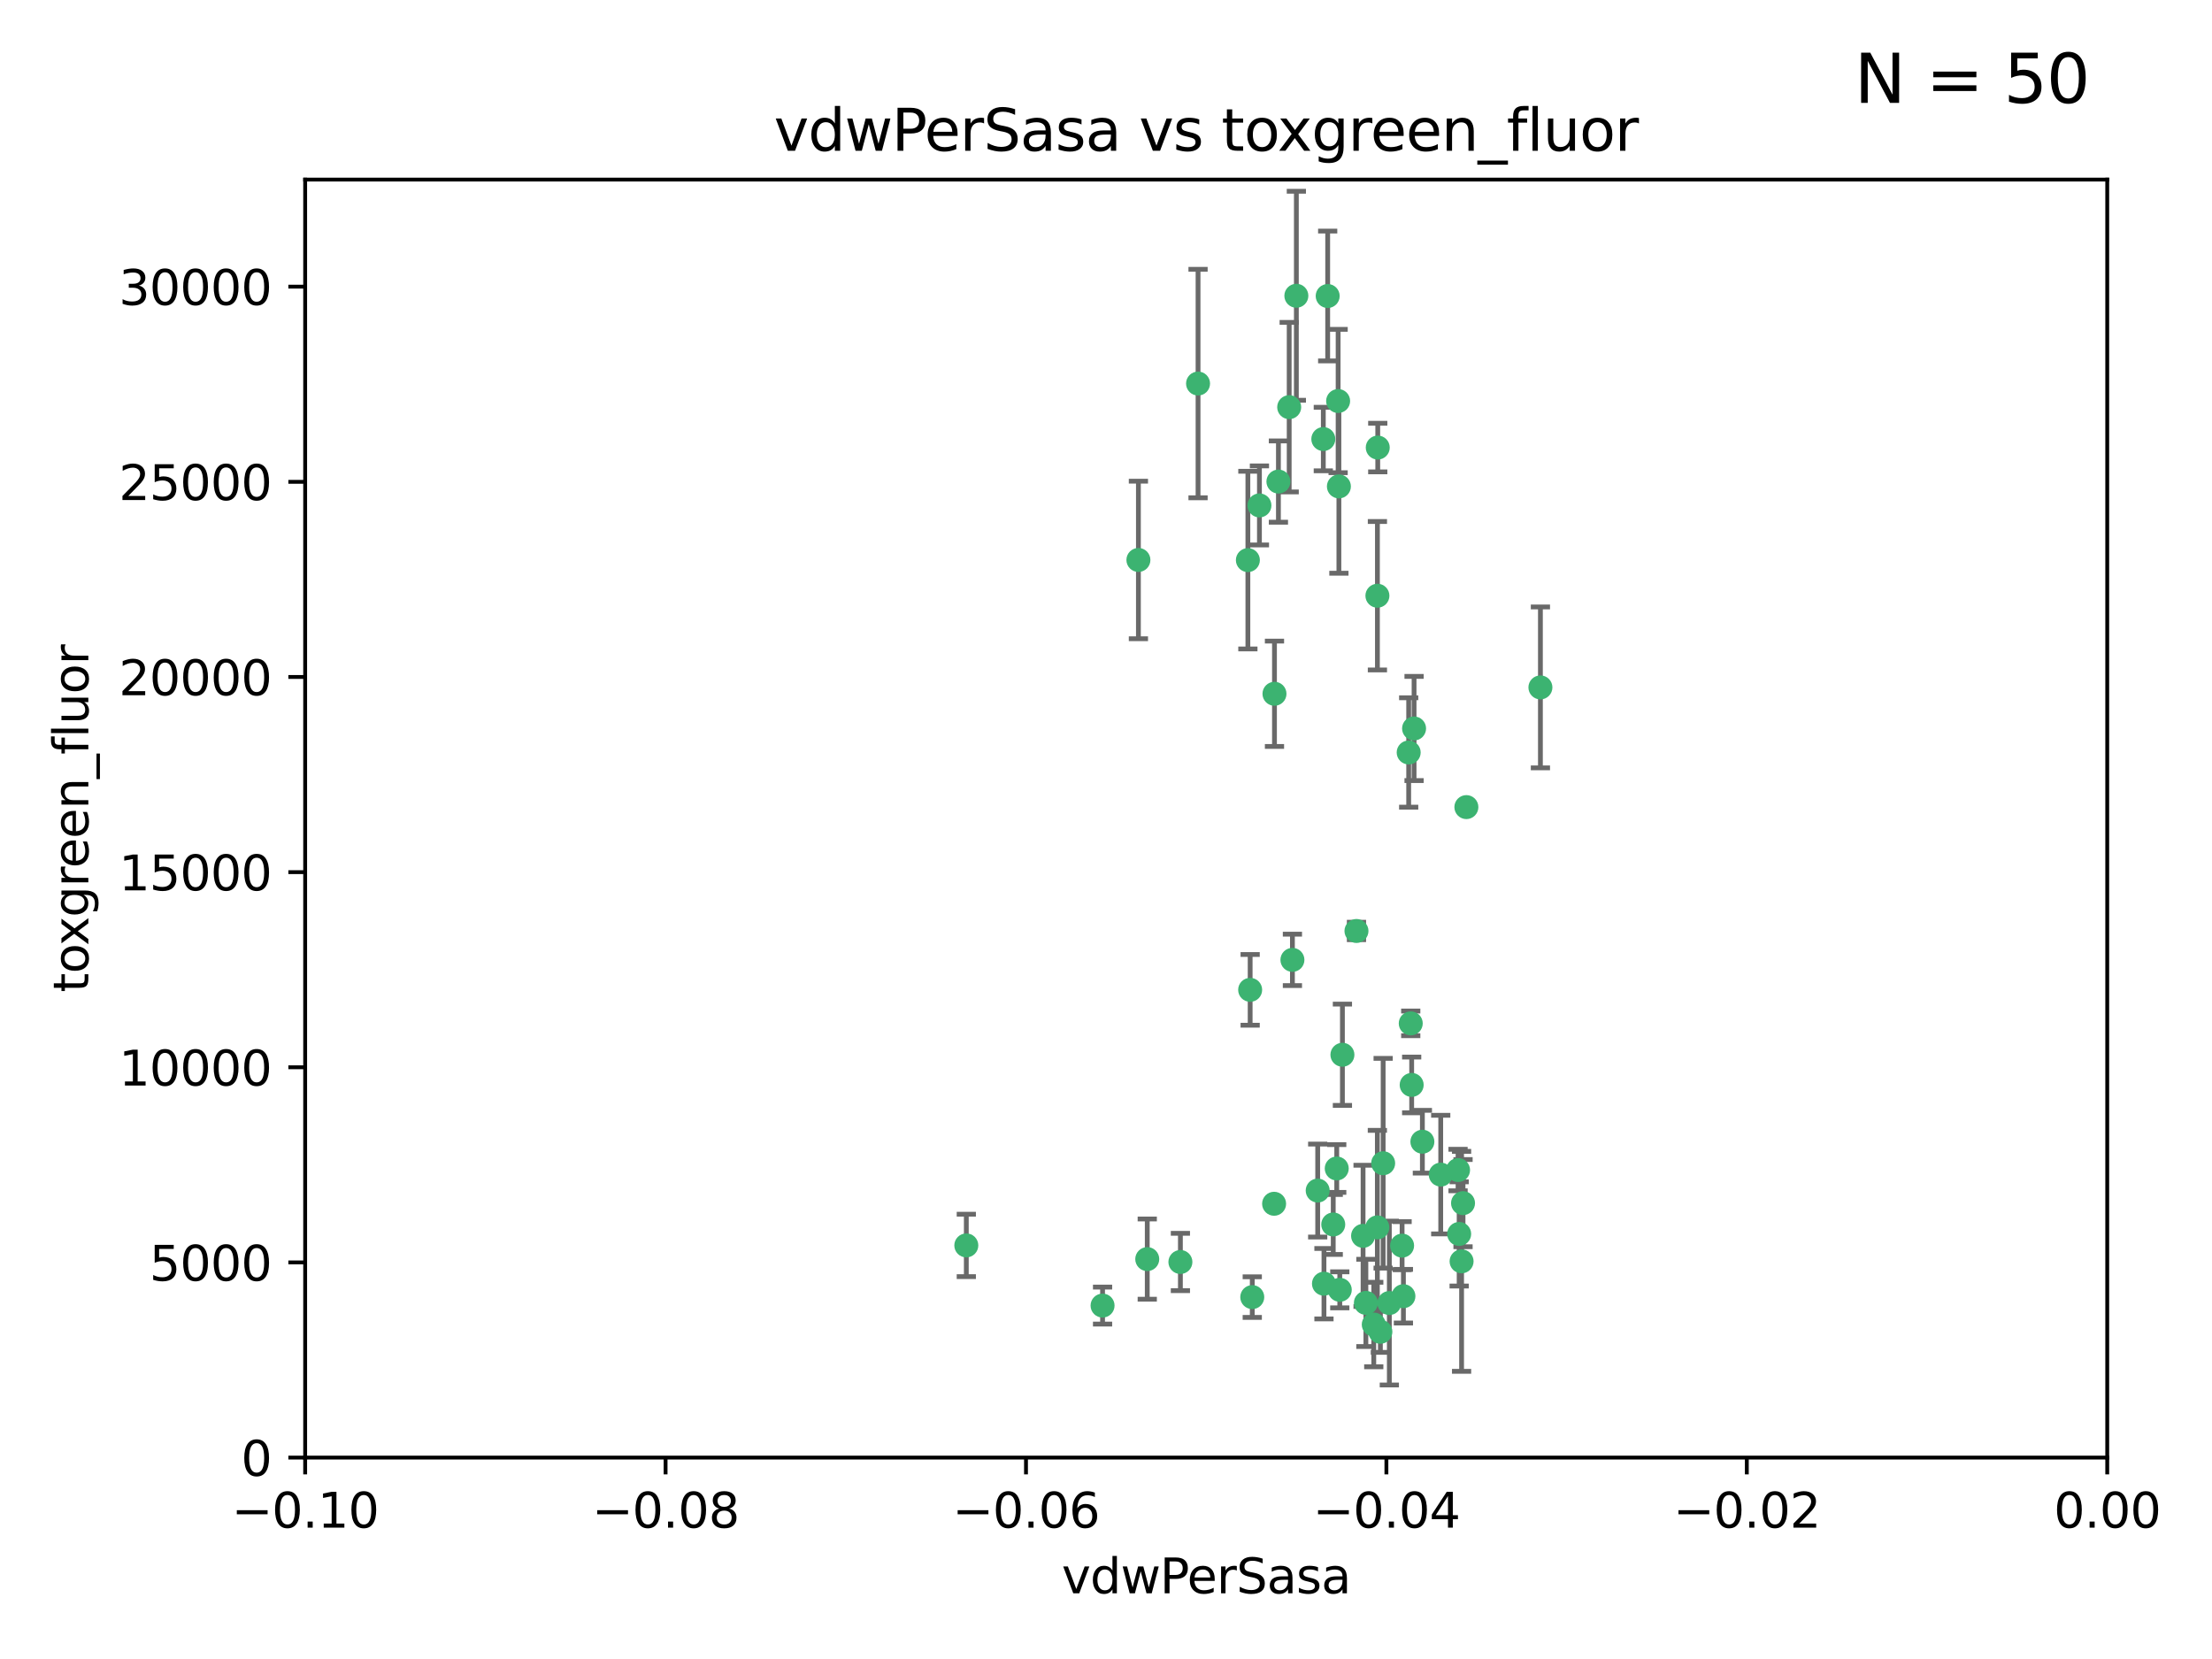 <?xml version="1.0" encoding="utf-8" standalone="no"?>
<!DOCTYPE svg PUBLIC "-//W3C//DTD SVG 1.1//EN"
  "http://www.w3.org/Graphics/SVG/1.1/DTD/svg11.dtd">
<svg xmlns:xlink="http://www.w3.org/1999/xlink" width="460.8pt" height="345.6pt" viewBox="0 0 460.8 345.6" xmlns="http://www.w3.org/2000/svg" version="1.1">
 <defs>
  <style type="text/css">*{stroke-linejoin: round; stroke-linecap: butt}</style>
 </defs>
 <g id="figure_1">
  <g id="patch_1">
   <path d="M 0 345.6 
L 460.8 345.6 
L 460.8 0 
L 0 0 
z
" style="fill: #ffffff"/>
  </g>
  <g id="axes_1">
   <g id="patch_2">
    <path d="M 63.571 303.64 
L 438.975 303.64 
L 438.975 37.411 
L 63.571 37.411 
z
" style="fill: #ffffff"/>
   </g>
   <g id="PathCollection_1">
    <defs>
     <path id="m45385df71b" d="M 0 1.118 
C 0.297 1.118 0.581 1 0.791 0.791 
C 1 0.581 1.118 0.297 1.118 0 
C 1.118 -0.297 1 -0.581 0.791 -0.791 
C 0.581 -1 0.297 -1.118 0 -1.118 
C -0.297 -1.118 -0.581 -1 -0.791 -0.791 
C -1 -0.581 -1.118 -0.297 -1.118 0 
C -1.118 0.297 -1 0.581 -0.791 0.791 
C -0.581 1 -0.297 1.118 0 1.118 
z
" style="stroke: #3cb371"/>
    </defs>
    <g clip-path="url(#p9c000fca6f)">
     <use xlink:href="#m45385df71b" x="266.318" y="100.319" style="fill: #3cb371; stroke: #3cb371"/>
     <use xlink:href="#m45385df71b" x="270.055" y="61.614" style="fill: #3cb371; stroke: #3cb371"/>
     <use xlink:href="#m45385df71b" x="286.941" y="124.1" style="fill: #3cb371; stroke: #3cb371"/>
     <use xlink:href="#m45385df71b" x="249.576" y="79.9" style="fill: #3cb371; stroke: #3cb371"/>
     <use xlink:href="#m45385df71b" x="201.3" y="259.442" style="fill: #3cb371; stroke: #3cb371"/>
     <use xlink:href="#m45385df71b" x="262.362" y="105.288" style="fill: #3cb371; stroke: #3cb371"/>
     <use xlink:href="#m45385df71b" x="278.917" y="101.33" style="fill: #3cb371; stroke: #3cb371"/>
     <use xlink:href="#m45385df71b" x="268.562" y="84.817" style="fill: #3cb371; stroke: #3cb371"/>
     <use xlink:href="#m45385df71b" x="259.956" y="116.682" style="fill: #3cb371; stroke: #3cb371"/>
     <use xlink:href="#m45385df71b" x="275.671" y="91.463" style="fill: #3cb371; stroke: #3cb371"/>
     <use xlink:href="#m45385df71b" x="278.755" y="83.54" style="fill: #3cb371; stroke: #3cb371"/>
     <use xlink:href="#m45385df71b" x="292.082" y="259.488" style="fill: #3cb371; stroke: #3cb371"/>
     <use xlink:href="#m45385df71b" x="288.137" y="242.324" style="fill: #3cb371; stroke: #3cb371"/>
     <use xlink:href="#m45385df71b" x="287.011" y="93.237" style="fill: #3cb371; stroke: #3cb371"/>
     <use xlink:href="#m45385df71b" x="237.152" y="116.65" style="fill: #3cb371; stroke: #3cb371"/>
     <use xlink:href="#m45385df71b" x="276.581" y="61.664" style="fill: #3cb371; stroke: #3cb371"/>
     <use xlink:href="#m45385df71b" x="265.497" y="144.527" style="fill: #3cb371; stroke: #3cb371"/>
     <use xlink:href="#m45385df71b" x="269.235" y="199.958" style="fill: #3cb371; stroke: #3cb371"/>
     <use xlink:href="#m45385df71b" x="293.454" y="156.754" style="fill: #3cb371; stroke: #3cb371"/>
     <use xlink:href="#m45385df71b" x="279.101" y="268.694" style="fill: #3cb371; stroke: #3cb371"/>
     <use xlink:href="#m45385df71b" x="304.776" y="250.635" style="fill: #3cb371; stroke: #3cb371"/>
     <use xlink:href="#m45385df71b" x="265.419" y="250.767" style="fill: #3cb371; stroke: #3cb371"/>
     <use xlink:href="#m45385df71b" x="283.953" y="257.451" style="fill: #3cb371; stroke: #3cb371"/>
     <use xlink:href="#m45385df71b" x="296.308" y="237.838" style="fill: #3cb371; stroke: #3cb371"/>
     <use xlink:href="#m45385df71b" x="245.899" y="262.896" style="fill: #3cb371; stroke: #3cb371"/>
     <use xlink:href="#m45385df71b" x="294.077" y="226.007" style="fill: #3cb371; stroke: #3cb371"/>
     <use xlink:href="#m45385df71b" x="292.357" y="270.018" style="fill: #3cb371; stroke: #3cb371"/>
     <use xlink:href="#m45385df71b" x="275.806" y="267.417" style="fill: #3cb371; stroke: #3cb371"/>
     <use xlink:href="#m45385df71b" x="238.994" y="262.293" style="fill: #3cb371; stroke: #3cb371"/>
     <use xlink:href="#m45385df71b" x="287.559" y="277.431" style="fill: #3cb371; stroke: #3cb371"/>
     <use xlink:href="#m45385df71b" x="260.869" y="270.21" style="fill: #3cb371; stroke: #3cb371"/>
     <use xlink:href="#m45385df71b" x="229.684" y="271.976" style="fill: #3cb371; stroke: #3cb371"/>
     <use xlink:href="#m45385df71b" x="304.475" y="262.761" style="fill: #3cb371; stroke: #3cb371"/>
     <use xlink:href="#m45385df71b" x="274.5" y="248.016" style="fill: #3cb371; stroke: #3cb371"/>
     <use xlink:href="#m45385df71b" x="282.577" y="193.94" style="fill: #3cb371; stroke: #3cb371"/>
     <use xlink:href="#m45385df71b" x="286.18" y="275.924" style="fill: #3cb371; stroke: #3cb371"/>
     <use xlink:href="#m45385df71b" x="293.884" y="213.19" style="fill: #3cb371; stroke: #3cb371"/>
     <use xlink:href="#m45385df71b" x="260.43" y="206.203" style="fill: #3cb371; stroke: #3cb371"/>
     <use xlink:href="#m45385df71b" x="305.473" y="168.134" style="fill: #3cb371; stroke: #3cb371"/>
     <use xlink:href="#m45385df71b" x="289.425" y="271.445" style="fill: #3cb371; stroke: #3cb371"/>
     <use xlink:href="#m45385df71b" x="277.739" y="255.08" style="fill: #3cb371; stroke: #3cb371"/>
     <use xlink:href="#m45385df71b" x="279.65" y="219.726" style="fill: #3cb371; stroke: #3cb371"/>
     <use xlink:href="#m45385df71b" x="286.929" y="255.69" style="fill: #3cb371; stroke: #3cb371"/>
     <use xlink:href="#m45385df71b" x="320.897" y="143.2" style="fill: #3cb371; stroke: #3cb371"/>
     <use xlink:href="#m45385df71b" x="284.539" y="271.416" style="fill: #3cb371; stroke: #3cb371"/>
     <use xlink:href="#m45385df71b" x="303.97" y="257.051" style="fill: #3cb371; stroke: #3cb371"/>
     <use xlink:href="#m45385df71b" x="278.467" y="243.416" style="fill: #3cb371; stroke: #3cb371"/>
     <use xlink:href="#m45385df71b" x="300.13" y="244.691" style="fill: #3cb371; stroke: #3cb371"/>
     <use xlink:href="#m45385df71b" x="303.74" y="243.742" style="fill: #3cb371; stroke: #3cb371"/>
     <use xlink:href="#m45385df71b" x="294.577" y="151.755" style="fill: #3cb371; stroke: #3cb371"/>
    </g>
   </g>
   <g id="matplotlib.axis_1">
    <g id="xtick_1">
     <g id="line2d_1">
      <defs>
       <path id="mad8ced29c5" d="M 0 0 
L 0 3.5 
" style="stroke: #000000; stroke-width: 0.8"/>
      </defs>
      <g>
       <use xlink:href="#mad8ced29c5" x="63.571" y="303.64" style="stroke: #000000; stroke-width: 0.8"/>
      </g>
     </g>
     <g id="text_1">
      <!-- −0.10 -->
      <g transform="translate(48.249 318.238)scale(0.1 -0.1)">
       <defs>
        <path id="DejaVuSans-2212" d="M 678 2272 
L 4684 2272 
L 4684 1741 
L 678 1741 
L 678 2272 
z
" transform="scale(0.016)"/>
        <path id="DejaVuSans-30" d="M 2034 4250 
Q 1547 4250 1301 3770 
Q 1056 3291 1056 2328 
Q 1056 1369 1301 889 
Q 1547 409 2034 409 
Q 2525 409 2770 889 
Q 3016 1369 3016 2328 
Q 3016 3291 2770 3770 
Q 2525 4250 2034 4250 
z
M 2034 4750 
Q 2819 4750 3233 4129 
Q 3647 3509 3647 2328 
Q 3647 1150 3233 529 
Q 2819 -91 2034 -91 
Q 1250 -91 836 529 
Q 422 1150 422 2328 
Q 422 3509 836 4129 
Q 1250 4750 2034 4750 
z
" transform="scale(0.016)"/>
        <path id="DejaVuSans-2e" d="M 684 794 
L 1344 794 
L 1344 0 
L 684 0 
L 684 794 
z
" transform="scale(0.016)"/>
        <path id="DejaVuSans-31" d="M 794 531 
L 1825 531 
L 1825 4091 
L 703 3866 
L 703 4441 
L 1819 4666 
L 2450 4666 
L 2450 531 
L 3481 531 
L 3481 0 
L 794 0 
L 794 531 
z
" transform="scale(0.016)"/>
       </defs>
       <use xlink:href="#DejaVuSans-2212"/>
       <use xlink:href="#DejaVuSans-30" x="83.789"/>
       <use xlink:href="#DejaVuSans-2e" x="147.412"/>
       <use xlink:href="#DejaVuSans-31" x="179.199"/>
       <use xlink:href="#DejaVuSans-30" x="242.822"/>
      </g>
     </g>
    </g>
    <g id="xtick_2">
     <g id="line2d_2">
      <g>
       <use xlink:href="#mad8ced29c5" x="138.652" y="303.64" style="stroke: #000000; stroke-width: 0.8"/>
      </g>
     </g>
     <g id="text_2">
      <!-- −0.08 -->
      <g transform="translate(123.329 318.238)scale(0.1 -0.1)">
       <defs>
        <path id="DejaVuSans-38" d="M 2034 2216 
Q 1584 2216 1326 1975 
Q 1069 1734 1069 1313 
Q 1069 891 1326 650 
Q 1584 409 2034 409 
Q 2484 409 2743 651 
Q 3003 894 3003 1313 
Q 3003 1734 2745 1975 
Q 2488 2216 2034 2216 
z
M 1403 2484 
Q 997 2584 770 2862 
Q 544 3141 544 3541 
Q 544 4100 942 4425 
Q 1341 4750 2034 4750 
Q 2731 4750 3128 4425 
Q 3525 4100 3525 3541 
Q 3525 3141 3298 2862 
Q 3072 2584 2669 2484 
Q 3125 2378 3379 2068 
Q 3634 1759 3634 1313 
Q 3634 634 3220 271 
Q 2806 -91 2034 -91 
Q 1263 -91 848 271 
Q 434 634 434 1313 
Q 434 1759 690 2068 
Q 947 2378 1403 2484 
z
M 1172 3481 
Q 1172 3119 1398 2916 
Q 1625 2713 2034 2713 
Q 2441 2713 2670 2916 
Q 2900 3119 2900 3481 
Q 2900 3844 2670 4047 
Q 2441 4250 2034 4250 
Q 1625 4250 1398 4047 
Q 1172 3844 1172 3481 
z
" transform="scale(0.016)"/>
       </defs>
       <use xlink:href="#DejaVuSans-2212"/>
       <use xlink:href="#DejaVuSans-30" x="83.789"/>
       <use xlink:href="#DejaVuSans-2e" x="147.412"/>
       <use xlink:href="#DejaVuSans-30" x="179.199"/>
       <use xlink:href="#DejaVuSans-38" x="242.822"/>
      </g>
     </g>
    </g>
    <g id="xtick_3">
     <g id="line2d_3">
      <g>
       <use xlink:href="#mad8ced29c5" x="213.733" y="303.64" style="stroke: #000000; stroke-width: 0.8"/>
      </g>
     </g>
     <g id="text_3">
      <!-- −0.06 -->
      <g transform="translate(198.41 318.238)scale(0.1 -0.1)">
       <defs>
        <path id="DejaVuSans-36" d="M 2113 2584 
Q 1688 2584 1439 2293 
Q 1191 2003 1191 1497 
Q 1191 994 1439 701 
Q 1688 409 2113 409 
Q 2538 409 2786 701 
Q 3034 994 3034 1497 
Q 3034 2003 2786 2293 
Q 2538 2584 2113 2584 
z
M 3366 4563 
L 3366 3988 
Q 3128 4100 2886 4159 
Q 2644 4219 2406 4219 
Q 1781 4219 1451 3797 
Q 1122 3375 1075 2522 
Q 1259 2794 1537 2939 
Q 1816 3084 2150 3084 
Q 2853 3084 3261 2657 
Q 3669 2231 3669 1497 
Q 3669 778 3244 343 
Q 2819 -91 2113 -91 
Q 1303 -91 875 529 
Q 447 1150 447 2328 
Q 447 3434 972 4092 
Q 1497 4750 2381 4750 
Q 2619 4750 2861 4703 
Q 3103 4656 3366 4563 
z
" transform="scale(0.016)"/>
       </defs>
       <use xlink:href="#DejaVuSans-2212"/>
       <use xlink:href="#DejaVuSans-30" x="83.789"/>
       <use xlink:href="#DejaVuSans-2e" x="147.412"/>
       <use xlink:href="#DejaVuSans-30" x="179.199"/>
       <use xlink:href="#DejaVuSans-36" x="242.822"/>
      </g>
     </g>
    </g>
    <g id="xtick_4">
     <g id="line2d_4">
      <g>
       <use xlink:href="#mad8ced29c5" x="288.813" y="303.64" style="stroke: #000000; stroke-width: 0.8"/>
      </g>
     </g>
     <g id="text_4">
      <!-- −0.04 -->
      <g transform="translate(273.491 318.238)scale(0.1 -0.1)">
       <defs>
        <path id="DejaVuSans-34" d="M 2419 4116 
L 825 1625 
L 2419 1625 
L 2419 4116 
z
M 2253 4666 
L 3047 4666 
L 3047 1625 
L 3713 1625 
L 3713 1100 
L 3047 1100 
L 3047 0 
L 2419 0 
L 2419 1100 
L 313 1100 
L 313 1709 
L 2253 4666 
z
" transform="scale(0.016)"/>
       </defs>
       <use xlink:href="#DejaVuSans-2212"/>
       <use xlink:href="#DejaVuSans-30" x="83.789"/>
       <use xlink:href="#DejaVuSans-2e" x="147.412"/>
       <use xlink:href="#DejaVuSans-30" x="179.199"/>
       <use xlink:href="#DejaVuSans-34" x="242.822"/>
      </g>
     </g>
    </g>
    <g id="xtick_5">
     <g id="line2d_5">
      <g>
       <use xlink:href="#mad8ced29c5" x="363.894" y="303.64" style="stroke: #000000; stroke-width: 0.8"/>
      </g>
     </g>
     <g id="text_5">
      <!-- −0.02 -->
      <g transform="translate(348.572 318.238)scale(0.1 -0.1)">
       <defs>
        <path id="DejaVuSans-32" d="M 1228 531 
L 3431 531 
L 3431 0 
L 469 0 
L 469 531 
Q 828 903 1448 1529 
Q 2069 2156 2228 2338 
Q 2531 2678 2651 2914 
Q 2772 3150 2772 3378 
Q 2772 3750 2511 3984 
Q 2250 4219 1831 4219 
Q 1534 4219 1204 4116 
Q 875 4013 500 3803 
L 500 4441 
Q 881 4594 1212 4672 
Q 1544 4750 1819 4750 
Q 2544 4750 2975 4387 
Q 3406 4025 3406 3419 
Q 3406 3131 3298 2873 
Q 3191 2616 2906 2266 
Q 2828 2175 2409 1742 
Q 1991 1309 1228 531 
z
" transform="scale(0.016)"/>
       </defs>
       <use xlink:href="#DejaVuSans-2212"/>
       <use xlink:href="#DejaVuSans-30" x="83.789"/>
       <use xlink:href="#DejaVuSans-2e" x="147.412"/>
       <use xlink:href="#DejaVuSans-30" x="179.199"/>
       <use xlink:href="#DejaVuSans-32" x="242.822"/>
      </g>
     </g>
    </g>
    <g id="xtick_6">
     <g id="line2d_6">
      <g>
       <use xlink:href="#mad8ced29c5" x="438.975" y="303.64" style="stroke: #000000; stroke-width: 0.8"/>
      </g>
     </g>
     <g id="text_6">
      <!-- 0.00 -->
      <g transform="translate(427.842 318.238)scale(0.1 -0.1)">
       <use xlink:href="#DejaVuSans-30"/>
       <use xlink:href="#DejaVuSans-2e" x="63.623"/>
       <use xlink:href="#DejaVuSans-30" x="95.41"/>
       <use xlink:href="#DejaVuSans-30" x="159.033"/>
      </g>
     </g>
    </g>
    <g id="text_7">
     <!-- vdwPerSasa -->
     <g transform="translate(221.178 331.917)scale(0.1 -0.1)">
      <defs>
       <path id="DejaVuSans-76" d="M 191 3500 
L 800 3500 
L 1894 563 
L 2988 3500 
L 3597 3500 
L 2284 0 
L 1503 0 
L 191 3500 
z
" transform="scale(0.016)"/>
       <path id="DejaVuSans-64" d="M 2906 2969 
L 2906 4863 
L 3481 4863 
L 3481 0 
L 2906 0 
L 2906 525 
Q 2725 213 2448 61 
Q 2172 -91 1784 -91 
Q 1150 -91 751 415 
Q 353 922 353 1747 
Q 353 2572 751 3078 
Q 1150 3584 1784 3584 
Q 2172 3584 2448 3432 
Q 2725 3281 2906 2969 
z
M 947 1747 
Q 947 1113 1208 752 
Q 1469 391 1925 391 
Q 2381 391 2643 752 
Q 2906 1113 2906 1747 
Q 2906 2381 2643 2742 
Q 2381 3103 1925 3103 
Q 1469 3103 1208 2742 
Q 947 2381 947 1747 
z
" transform="scale(0.016)"/>
       <path id="DejaVuSans-77" d="M 269 3500 
L 844 3500 
L 1563 769 
L 2278 3500 
L 2956 3500 
L 3675 769 
L 4391 3500 
L 4966 3500 
L 4050 0 
L 3372 0 
L 2619 2869 
L 1863 0 
L 1184 0 
L 269 3500 
z
" transform="scale(0.016)"/>
       <path id="DejaVuSans-50" d="M 1259 4147 
L 1259 2394 
L 2053 2394 
Q 2494 2394 2734 2622 
Q 2975 2850 2975 3272 
Q 2975 3691 2734 3919 
Q 2494 4147 2053 4147 
L 1259 4147 
z
M 628 4666 
L 2053 4666 
Q 2838 4666 3239 4311 
Q 3641 3956 3641 3272 
Q 3641 2581 3239 2228 
Q 2838 1875 2053 1875 
L 1259 1875 
L 1259 0 
L 628 0 
L 628 4666 
z
" transform="scale(0.016)"/>
       <path id="DejaVuSans-65" d="M 3597 1894 
L 3597 1613 
L 953 1613 
Q 991 1019 1311 708 
Q 1631 397 2203 397 
Q 2534 397 2845 478 
Q 3156 559 3463 722 
L 3463 178 
Q 3153 47 2828 -22 
Q 2503 -91 2169 -91 
Q 1331 -91 842 396 
Q 353 884 353 1716 
Q 353 2575 817 3079 
Q 1281 3584 2069 3584 
Q 2775 3584 3186 3129 
Q 3597 2675 3597 1894 
z
M 3022 2063 
Q 3016 2534 2758 2815 
Q 2500 3097 2075 3097 
Q 1594 3097 1305 2825 
Q 1016 2553 972 2059 
L 3022 2063 
z
" transform="scale(0.016)"/>
       <path id="DejaVuSans-72" d="M 2631 2963 
Q 2534 3019 2420 3045 
Q 2306 3072 2169 3072 
Q 1681 3072 1420 2755 
Q 1159 2438 1159 1844 
L 1159 0 
L 581 0 
L 581 3500 
L 1159 3500 
L 1159 2956 
Q 1341 3275 1631 3429 
Q 1922 3584 2338 3584 
Q 2397 3584 2469 3576 
Q 2541 3569 2628 3553 
L 2631 2963 
z
" transform="scale(0.016)"/>
       <path id="DejaVuSans-53" d="M 3425 4513 
L 3425 3897 
Q 3066 4069 2747 4153 
Q 2428 4238 2131 4238 
Q 1616 4238 1336 4038 
Q 1056 3838 1056 3469 
Q 1056 3159 1242 3001 
Q 1428 2844 1947 2747 
L 2328 2669 
Q 3034 2534 3370 2195 
Q 3706 1856 3706 1288 
Q 3706 609 3251 259 
Q 2797 -91 1919 -91 
Q 1588 -91 1214 -16 
Q 841 59 441 206 
L 441 856 
Q 825 641 1194 531 
Q 1563 422 1919 422 
Q 2459 422 2753 634 
Q 3047 847 3047 1241 
Q 3047 1584 2836 1778 
Q 2625 1972 2144 2069 
L 1759 2144 
Q 1053 2284 737 2584 
Q 422 2884 422 3419 
Q 422 4038 858 4394 
Q 1294 4750 2059 4750 
Q 2388 4750 2728 4690 
Q 3069 4631 3425 4513 
z
" transform="scale(0.016)"/>
       <path id="DejaVuSans-61" d="M 2194 1759 
Q 1497 1759 1228 1600 
Q 959 1441 959 1056 
Q 959 750 1161 570 
Q 1363 391 1709 391 
Q 2188 391 2477 730 
Q 2766 1069 2766 1631 
L 2766 1759 
L 2194 1759 
z
M 3341 1997 
L 3341 0 
L 2766 0 
L 2766 531 
Q 2569 213 2275 61 
Q 1981 -91 1556 -91 
Q 1019 -91 701 211 
Q 384 513 384 1019 
Q 384 1609 779 1909 
Q 1175 2209 1959 2209 
L 2766 2209 
L 2766 2266 
Q 2766 2663 2505 2880 
Q 2244 3097 1772 3097 
Q 1472 3097 1187 3025 
Q 903 2953 641 2809 
L 641 3341 
Q 956 3463 1253 3523 
Q 1550 3584 1831 3584 
Q 2591 3584 2966 3190 
Q 3341 2797 3341 1997 
z
" transform="scale(0.016)"/>
       <path id="DejaVuSans-73" d="M 2834 3397 
L 2834 2853 
Q 2591 2978 2328 3040 
Q 2066 3103 1784 3103 
Q 1356 3103 1142 2972 
Q 928 2841 928 2578 
Q 928 2378 1081 2264 
Q 1234 2150 1697 2047 
L 1894 2003 
Q 2506 1872 2764 1633 
Q 3022 1394 3022 966 
Q 3022 478 2636 193 
Q 2250 -91 1575 -91 
Q 1294 -91 989 -36 
Q 684 19 347 128 
L 347 722 
Q 666 556 975 473 
Q 1284 391 1588 391 
Q 1994 391 2212 530 
Q 2431 669 2431 922 
Q 2431 1156 2273 1281 
Q 2116 1406 1581 1522 
L 1381 1569 
Q 847 1681 609 1914 
Q 372 2147 372 2553 
Q 372 3047 722 3315 
Q 1072 3584 1716 3584 
Q 2034 3584 2315 3537 
Q 2597 3491 2834 3397 
z
" transform="scale(0.016)"/>
      </defs>
      <use xlink:href="#DejaVuSans-76"/>
      <use xlink:href="#DejaVuSans-64" x="59.18"/>
      <use xlink:href="#DejaVuSans-77" x="122.656"/>
      <use xlink:href="#DejaVuSans-50" x="204.443"/>
      <use xlink:href="#DejaVuSans-65" x="261.121"/>
      <use xlink:href="#DejaVuSans-72" x="322.645"/>
      <use xlink:href="#DejaVuSans-53" x="363.758"/>
      <use xlink:href="#DejaVuSans-61" x="427.234"/>
      <use xlink:href="#DejaVuSans-73" x="488.514"/>
      <use xlink:href="#DejaVuSans-61" x="540.613"/>
     </g>
    </g>
   </g>
   <g id="matplotlib.axis_2">
    <g id="ytick_1">
     <g id="line2d_7">
      <defs>
       <path id="mb697f35339" d="M 0 0 
L -3.5 0 
" style="stroke: #000000; stroke-width: 0.8"/>
      </defs>
      <g>
       <use xlink:href="#mb697f35339" x="63.571" y="303.64" style="stroke: #000000; stroke-width: 0.8"/>
      </g>
     </g>
     <g id="text_8">
      <!-- 0 -->
      <g transform="translate(50.209 307.439)scale(0.1 -0.1)">
       <use xlink:href="#DejaVuSans-30"/>
      </g>
     </g>
    </g>
    <g id="ytick_2">
     <g id="line2d_8">
      <g>
       <use xlink:href="#mb697f35339" x="63.571" y="262.986" style="stroke: #000000; stroke-width: 0.8"/>
      </g>
     </g>
     <g id="text_9">
      <!-- 5000 -->
      <g transform="translate(31.121 266.786)scale(0.1 -0.1)">
       <defs>
        <path id="DejaVuSans-35" d="M 691 4666 
L 3169 4666 
L 3169 4134 
L 1269 4134 
L 1269 2991 
Q 1406 3038 1543 3061 
Q 1681 3084 1819 3084 
Q 2600 3084 3056 2656 
Q 3513 2228 3513 1497 
Q 3513 744 3044 326 
Q 2575 -91 1722 -91 
Q 1428 -91 1123 -41 
Q 819 9 494 109 
L 494 744 
Q 775 591 1075 516 
Q 1375 441 1709 441 
Q 2250 441 2565 725 
Q 2881 1009 2881 1497 
Q 2881 1984 2565 2268 
Q 2250 2553 1709 2553 
Q 1456 2553 1204 2497 
Q 953 2441 691 2322 
L 691 4666 
z
" transform="scale(0.016)"/>
       </defs>
       <use xlink:href="#DejaVuSans-35"/>
       <use xlink:href="#DejaVuSans-30" x="63.623"/>
       <use xlink:href="#DejaVuSans-30" x="127.246"/>
       <use xlink:href="#DejaVuSans-30" x="190.869"/>
      </g>
     </g>
    </g>
    <g id="ytick_3">
     <g id="line2d_9">
      <g>
       <use xlink:href="#mb697f35339" x="63.571" y="222.333" style="stroke: #000000; stroke-width: 0.8"/>
      </g>
     </g>
     <g id="text_10">
      <!-- 10000 -->
      <g transform="translate(24.759 226.132)scale(0.1 -0.1)">
       <use xlink:href="#DejaVuSans-31"/>
       <use xlink:href="#DejaVuSans-30" x="63.623"/>
       <use xlink:href="#DejaVuSans-30" x="127.246"/>
       <use xlink:href="#DejaVuSans-30" x="190.869"/>
       <use xlink:href="#DejaVuSans-30" x="254.492"/>
      </g>
     </g>
    </g>
    <g id="ytick_4">
     <g id="line2d_10">
      <g>
       <use xlink:href="#mb697f35339" x="63.571" y="181.679" style="stroke: #000000; stroke-width: 0.8"/>
      </g>
     </g>
     <g id="text_11">
      <!-- 15000 -->
      <g transform="translate(24.759 185.478)scale(0.1 -0.1)">
       <use xlink:href="#DejaVuSans-31"/>
       <use xlink:href="#DejaVuSans-35" x="63.623"/>
       <use xlink:href="#DejaVuSans-30" x="127.246"/>
       <use xlink:href="#DejaVuSans-30" x="190.869"/>
       <use xlink:href="#DejaVuSans-30" x="254.492"/>
      </g>
     </g>
    </g>
    <g id="ytick_5">
     <g id="line2d_11">
      <g>
       <use xlink:href="#mb697f35339" x="63.571" y="141.026" style="stroke: #000000; stroke-width: 0.8"/>
      </g>
     </g>
     <g id="text_12">
      <!-- 20000 -->
      <g transform="translate(24.759 144.825)scale(0.1 -0.1)">
       <use xlink:href="#DejaVuSans-32"/>
       <use xlink:href="#DejaVuSans-30" x="63.623"/>
       <use xlink:href="#DejaVuSans-30" x="127.246"/>
       <use xlink:href="#DejaVuSans-30" x="190.869"/>
       <use xlink:href="#DejaVuSans-30" x="254.492"/>
      </g>
     </g>
    </g>
    <g id="ytick_6">
     <g id="line2d_12">
      <g>
       <use xlink:href="#mb697f35339" x="63.571" y="100.372" style="stroke: #000000; stroke-width: 0.8"/>
      </g>
     </g>
     <g id="text_13">
      <!-- 25000 -->
      <g transform="translate(24.759 104.171)scale(0.1 -0.1)">
       <use xlink:href="#DejaVuSans-32"/>
       <use xlink:href="#DejaVuSans-35" x="63.623"/>
       <use xlink:href="#DejaVuSans-30" x="127.246"/>
       <use xlink:href="#DejaVuSans-30" x="190.869"/>
       <use xlink:href="#DejaVuSans-30" x="254.492"/>
      </g>
     </g>
    </g>
    <g id="ytick_7">
     <g id="line2d_13">
      <g>
       <use xlink:href="#mb697f35339" x="63.571" y="59.718" style="stroke: #000000; stroke-width: 0.8"/>
      </g>
     </g>
     <g id="text_14">
      <!-- 30000 -->
      <g transform="translate(24.759 63.518)scale(0.1 -0.1)">
       <defs>
        <path id="DejaVuSans-33" d="M 2597 2516 
Q 3050 2419 3304 2112 
Q 3559 1806 3559 1356 
Q 3559 666 3084 287 
Q 2609 -91 1734 -91 
Q 1441 -91 1130 -33 
Q 819 25 488 141 
L 488 750 
Q 750 597 1062 519 
Q 1375 441 1716 441 
Q 2309 441 2620 675 
Q 2931 909 2931 1356 
Q 2931 1769 2642 2001 
Q 2353 2234 1838 2234 
L 1294 2234 
L 1294 2753 
L 1863 2753 
Q 2328 2753 2575 2939 
Q 2822 3125 2822 3475 
Q 2822 3834 2567 4026 
Q 2313 4219 1838 4219 
Q 1578 4219 1281 4162 
Q 984 4106 628 3988 
L 628 4550 
Q 988 4650 1302 4700 
Q 1616 4750 1894 4750 
Q 2613 4750 3031 4423 
Q 3450 4097 3450 3541 
Q 3450 3153 3228 2886 
Q 3006 2619 2597 2516 
z
" transform="scale(0.016)"/>
       </defs>
       <use xlink:href="#DejaVuSans-33"/>
       <use xlink:href="#DejaVuSans-30" x="63.623"/>
       <use xlink:href="#DejaVuSans-30" x="127.246"/>
       <use xlink:href="#DejaVuSans-30" x="190.869"/>
       <use xlink:href="#DejaVuSans-30" x="254.492"/>
      </g>
     </g>
    </g>
    <g id="text_15">
     <!-- toxgreen_fluor -->
     <g transform="translate(18.401 206.72)rotate(-90)scale(0.1 -0.1)">
      <defs>
       <path id="DejaVuSans-74" d="M 1172 4494 
L 1172 3500 
L 2356 3500 
L 2356 3053 
L 1172 3053 
L 1172 1153 
Q 1172 725 1289 603 
Q 1406 481 1766 481 
L 2356 481 
L 2356 0 
L 1766 0 
Q 1100 0 847 248 
Q 594 497 594 1153 
L 594 3053 
L 172 3053 
L 172 3500 
L 594 3500 
L 594 4494 
L 1172 4494 
z
" transform="scale(0.016)"/>
       <path id="DejaVuSans-6f" d="M 1959 3097 
Q 1497 3097 1228 2736 
Q 959 2375 959 1747 
Q 959 1119 1226 758 
Q 1494 397 1959 397 
Q 2419 397 2687 759 
Q 2956 1122 2956 1747 
Q 2956 2369 2687 2733 
Q 2419 3097 1959 3097 
z
M 1959 3584 
Q 2709 3584 3137 3096 
Q 3566 2609 3566 1747 
Q 3566 888 3137 398 
Q 2709 -91 1959 -91 
Q 1206 -91 779 398 
Q 353 888 353 1747 
Q 353 2609 779 3096 
Q 1206 3584 1959 3584 
z
" transform="scale(0.016)"/>
       <path id="DejaVuSans-78" d="M 3513 3500 
L 2247 1797 
L 3578 0 
L 2900 0 
L 1881 1375 
L 863 0 
L 184 0 
L 1544 1831 
L 300 3500 
L 978 3500 
L 1906 2253 
L 2834 3500 
L 3513 3500 
z
" transform="scale(0.016)"/>
       <path id="DejaVuSans-67" d="M 2906 1791 
Q 2906 2416 2648 2759 
Q 2391 3103 1925 3103 
Q 1463 3103 1205 2759 
Q 947 2416 947 1791 
Q 947 1169 1205 825 
Q 1463 481 1925 481 
Q 2391 481 2648 825 
Q 2906 1169 2906 1791 
z
M 3481 434 
Q 3481 -459 3084 -895 
Q 2688 -1331 1869 -1331 
Q 1566 -1331 1297 -1286 
Q 1028 -1241 775 -1147 
L 775 -588 
Q 1028 -725 1275 -790 
Q 1522 -856 1778 -856 
Q 2344 -856 2625 -561 
Q 2906 -266 2906 331 
L 2906 616 
Q 2728 306 2450 153 
Q 2172 0 1784 0 
Q 1141 0 747 490 
Q 353 981 353 1791 
Q 353 2603 747 3093 
Q 1141 3584 1784 3584 
Q 2172 3584 2450 3431 
Q 2728 3278 2906 2969 
L 2906 3500 
L 3481 3500 
L 3481 434 
z
" transform="scale(0.016)"/>
       <path id="DejaVuSans-6e" d="M 3513 2113 
L 3513 0 
L 2938 0 
L 2938 2094 
Q 2938 2591 2744 2837 
Q 2550 3084 2163 3084 
Q 1697 3084 1428 2787 
Q 1159 2491 1159 1978 
L 1159 0 
L 581 0 
L 581 3500 
L 1159 3500 
L 1159 2956 
Q 1366 3272 1645 3428 
Q 1925 3584 2291 3584 
Q 2894 3584 3203 3211 
Q 3513 2838 3513 2113 
z
" transform="scale(0.016)"/>
       <path id="DejaVuSans-5f" d="M 3263 -1063 
L 3263 -1509 
L -63 -1509 
L -63 -1063 
L 3263 -1063 
z
" transform="scale(0.016)"/>
       <path id="DejaVuSans-66" d="M 2375 4863 
L 2375 4384 
L 1825 4384 
Q 1516 4384 1395 4259 
Q 1275 4134 1275 3809 
L 1275 3500 
L 2222 3500 
L 2222 3053 
L 1275 3053 
L 1275 0 
L 697 0 
L 697 3053 
L 147 3053 
L 147 3500 
L 697 3500 
L 697 3744 
Q 697 4328 969 4595 
Q 1241 4863 1831 4863 
L 2375 4863 
z
" transform="scale(0.016)"/>
       <path id="DejaVuSans-6c" d="M 603 4863 
L 1178 4863 
L 1178 0 
L 603 0 
L 603 4863 
z
" transform="scale(0.016)"/>
       <path id="DejaVuSans-75" d="M 544 1381 
L 544 3500 
L 1119 3500 
L 1119 1403 
Q 1119 906 1312 657 
Q 1506 409 1894 409 
Q 2359 409 2629 706 
Q 2900 1003 2900 1516 
L 2900 3500 
L 3475 3500 
L 3475 0 
L 2900 0 
L 2900 538 
Q 2691 219 2414 64 
Q 2138 -91 1772 -91 
Q 1169 -91 856 284 
Q 544 659 544 1381 
z
M 1991 3584 
L 1991 3584 
z
" transform="scale(0.016)"/>
      </defs>
      <use xlink:href="#DejaVuSans-74"/>
      <use xlink:href="#DejaVuSans-6f" x="39.209"/>
      <use xlink:href="#DejaVuSans-78" x="97.266"/>
      <use xlink:href="#DejaVuSans-67" x="156.445"/>
      <use xlink:href="#DejaVuSans-72" x="219.922"/>
      <use xlink:href="#DejaVuSans-65" x="258.785"/>
      <use xlink:href="#DejaVuSans-65" x="320.309"/>
      <use xlink:href="#DejaVuSans-6e" x="381.832"/>
      <use xlink:href="#DejaVuSans-5f" x="445.211"/>
      <use xlink:href="#DejaVuSans-66" x="495.211"/>
      <use xlink:href="#DejaVuSans-6c" x="530.416"/>
      <use xlink:href="#DejaVuSans-75" x="558.199"/>
      <use xlink:href="#DejaVuSans-6f" x="621.578"/>
      <use xlink:href="#DejaVuSans-72" x="682.76"/>
     </g>
    </g>
   </g>
   <g id="LineCollection_1">
    <path d="M 266.318 108.787 
L 266.318 91.852 
" clip-path="url(#p9c000fca6f)" style="fill: none; stroke: #696969"/>
    <path d="M 270.055 83.38 
L 270.055 39.848 
" clip-path="url(#p9c000fca6f)" style="fill: none; stroke: #696969"/>
    <path d="M 286.941 139.562 
L 286.941 108.638 
" clip-path="url(#p9c000fca6f)" style="fill: none; stroke: #696969"/>
    <path d="M 249.576 103.698 
L 249.576 56.102 
" clip-path="url(#p9c000fca6f)" style="fill: none; stroke: #696969"/>
    <path d="M 201.3 265.941 
L 201.3 252.944 
" clip-path="url(#p9c000fca6f)" style="fill: none; stroke: #696969"/>
    <path d="M 262.362 113.522 
L 262.362 97.054 
" clip-path="url(#p9c000fca6f)" style="fill: none; stroke: #696969"/>
    <path d="M 278.917 119.415 
L 278.917 83.245 
" clip-path="url(#p9c000fca6f)" style="fill: none; stroke: #696969"/>
    <path d="M 268.562 102.476 
L 268.562 67.157 
" clip-path="url(#p9c000fca6f)" style="fill: none; stroke: #696969"/>
    <path d="M 259.956 135.19 
L 259.956 98.175 
" clip-path="url(#p9c000fca6f)" style="fill: none; stroke: #696969"/>
    <path d="M 275.671 98.075 
L 275.671 84.85 
" clip-path="url(#p9c000fca6f)" style="fill: none; stroke: #696969"/>
    <path d="M 278.755 98.468 
L 278.755 68.613 
" clip-path="url(#p9c000fca6f)" style="fill: none; stroke: #696969"/>
    <path d="M 292.082 264.487 
L 292.082 254.489 
" clip-path="url(#p9c000fca6f)" style="fill: none; stroke: #696969"/>
    <path d="M 288.137 264.166 
L 288.137 220.481 
" clip-path="url(#p9c000fca6f)" style="fill: none; stroke: #696969"/>
    <path d="M 287.011 98.3 
L 287.011 88.175 
" clip-path="url(#p9c000fca6f)" style="fill: none; stroke: #696969"/>
    <path d="M 237.152 133.058 
L 237.152 100.243 
" clip-path="url(#p9c000fca6f)" style="fill: none; stroke: #696969"/>
    <path d="M 276.581 75.185 
L 276.581 48.142 
" clip-path="url(#p9c000fca6f)" style="fill: none; stroke: #696969"/>
    <path d="M 265.497 155.498 
L 265.497 133.556 
" clip-path="url(#p9c000fca6f)" style="fill: none; stroke: #696969"/>
    <path d="M 269.235 205.31 
L 269.235 194.605 
" clip-path="url(#p9c000fca6f)" style="fill: none; stroke: #696969"/>
    <path d="M 293.454 168.148 
L 293.454 145.359 
" clip-path="url(#p9c000fca6f)" style="fill: none; stroke: #696969"/>
    <path d="M 279.101 272.448 
L 279.101 264.94 
" clip-path="url(#p9c000fca6f)" style="fill: none; stroke: #696969"/>
    <path d="M 304.776 259.717 
L 304.776 241.553 
" clip-path="url(#p9c000fca6f)" style="fill: none; stroke: #696969"/>
    <path d="M 265.419 251.458 
L 265.419 250.077 
" clip-path="url(#p9c000fca6f)" style="fill: none; stroke: #696969"/>
    <path d="M 283.953 272.157 
L 283.953 242.746 
" clip-path="url(#p9c000fca6f)" style="fill: none; stroke: #696969"/>
    <path d="M 296.308 244.374 
L 296.308 231.301 
" clip-path="url(#p9c000fca6f)" style="fill: none; stroke: #696969"/>
    <path d="M 245.899 268.864 
L 245.899 256.927 
" clip-path="url(#p9c000fca6f)" style="fill: none; stroke: #696969"/>
    <path d="M 294.077 231.811 
L 294.077 220.203 
" clip-path="url(#p9c000fca6f)" style="fill: none; stroke: #696969"/>
    <path d="M 292.357 275.607 
L 292.357 264.429 
" clip-path="url(#p9c000fca6f)" style="fill: none; stroke: #696969"/>
    <path d="M 275.806 274.752 
L 275.806 260.081 
" clip-path="url(#p9c000fca6f)" style="fill: none; stroke: #696969"/>
    <path d="M 238.994 270.647 
L 238.994 253.939 
" clip-path="url(#p9c000fca6f)" style="fill: none; stroke: #696969"/>
    <path d="M 287.559 281.719 
L 287.559 273.143 
" clip-path="url(#p9c000fca6f)" style="fill: none; stroke: #696969"/>
    <path d="M 260.869 274.44 
L 260.869 265.981 
" clip-path="url(#p9c000fca6f)" style="fill: none; stroke: #696969"/>
    <path d="M 229.684 275.827 
L 229.684 268.125 
" clip-path="url(#p9c000fca6f)" style="fill: none; stroke: #696969"/>
    <path d="M 304.475 285.673 
L 304.475 239.849 
" clip-path="url(#p9c000fca6f)" style="fill: none; stroke: #696969"/>
    <path d="M 274.5 257.7 
L 274.5 238.331 
" clip-path="url(#p9c000fca6f)" style="fill: none; stroke: #696969"/>
    <path d="M 282.577 195.758 
L 282.577 192.122 
" clip-path="url(#p9c000fca6f)" style="fill: none; stroke: #696969"/>
    <path d="M 286.18 284.727 
L 286.18 267.12 
" clip-path="url(#p9c000fca6f)" style="fill: none; stroke: #696969"/>
    <path d="M 293.884 215.762 
L 293.884 210.618 
" clip-path="url(#p9c000fca6f)" style="fill: none; stroke: #696969"/>
    <path d="M 260.43 213.569 
L 260.43 198.836 
" clip-path="url(#p9c000fca6f)" style="fill: none; stroke: #696969"/>
    <path d="M 305.473 168.892 
L 305.473 167.376 
" clip-path="url(#p9c000fca6f)" style="fill: none; stroke: #696969"/>
    <path d="M 289.425 288.513 
L 289.425 254.376 
" clip-path="url(#p9c000fca6f)" style="fill: none; stroke: #696969"/>
    <path d="M 277.739 261.323 
L 277.739 248.837 
" clip-path="url(#p9c000fca6f)" style="fill: none; stroke: #696969"/>
    <path d="M 279.65 230.277 
L 279.65 209.176 
" clip-path="url(#p9c000fca6f)" style="fill: none; stroke: #696969"/>
    <path d="M 286.929 275.904 
L 286.929 235.477 
" clip-path="url(#p9c000fca6f)" style="fill: none; stroke: #696969"/>
    <path d="M 320.897 159.961 
L 320.897 126.439 
" clip-path="url(#p9c000fca6f)" style="fill: none; stroke: #696969"/>
    <path d="M 284.539 280.503 
L 284.539 262.329 
" clip-path="url(#p9c000fca6f)" style="fill: none; stroke: #696969"/>
    <path d="M 303.97 267.904 
L 303.97 246.198 
" clip-path="url(#p9c000fca6f)" style="fill: none; stroke: #696969"/>
    <path d="M 278.467 248.392 
L 278.467 238.44 
" clip-path="url(#p9c000fca6f)" style="fill: none; stroke: #696969"/>
    <path d="M 300.13 257.049 
L 300.13 232.333 
" clip-path="url(#p9c000fca6f)" style="fill: none; stroke: #696969"/>
    <path d="M 303.74 248.063 
L 303.74 239.42 
" clip-path="url(#p9c000fca6f)" style="fill: none; stroke: #696969"/>
    <path d="M 294.577 162.606 
L 294.577 140.905 
" clip-path="url(#p9c000fca6f)" style="fill: none; stroke: #696969"/>
   </g>
   <g id="line2d_14">
    <defs>
     <path id="mcb56762760" d="M 2 0 
L -2 -0 
" style="stroke: #696969"/>
    </defs>
    <g clip-path="url(#p9c000fca6f)">
     <use xlink:href="#mcb56762760" x="266.318" y="108.787" style="fill: #696969; stroke: #696969"/>
     <use xlink:href="#mcb56762760" x="270.055" y="83.38" style="fill: #696969; stroke: #696969"/>
     <use xlink:href="#mcb56762760" x="286.941" y="139.562" style="fill: #696969; stroke: #696969"/>
     <use xlink:href="#mcb56762760" x="249.576" y="103.698" style="fill: #696969; stroke: #696969"/>
     <use xlink:href="#mcb56762760" x="201.3" y="265.941" style="fill: #696969; stroke: #696969"/>
     <use xlink:href="#mcb56762760" x="262.362" y="113.522" style="fill: #696969; stroke: #696969"/>
     <use xlink:href="#mcb56762760" x="278.917" y="119.415" style="fill: #696969; stroke: #696969"/>
     <use xlink:href="#mcb56762760" x="268.562" y="102.476" style="fill: #696969; stroke: #696969"/>
     <use xlink:href="#mcb56762760" x="259.956" y="135.19" style="fill: #696969; stroke: #696969"/>
     <use xlink:href="#mcb56762760" x="275.671" y="98.075" style="fill: #696969; stroke: #696969"/>
     <use xlink:href="#mcb56762760" x="278.755" y="98.468" style="fill: #696969; stroke: #696969"/>
     <use xlink:href="#mcb56762760" x="292.082" y="264.487" style="fill: #696969; stroke: #696969"/>
     <use xlink:href="#mcb56762760" x="288.137" y="264.166" style="fill: #696969; stroke: #696969"/>
     <use xlink:href="#mcb56762760" x="287.011" y="98.3" style="fill: #696969; stroke: #696969"/>
     <use xlink:href="#mcb56762760" x="237.152" y="133.058" style="fill: #696969; stroke: #696969"/>
     <use xlink:href="#mcb56762760" x="276.581" y="75.185" style="fill: #696969; stroke: #696969"/>
     <use xlink:href="#mcb56762760" x="265.497" y="155.498" style="fill: #696969; stroke: #696969"/>
     <use xlink:href="#mcb56762760" x="269.235" y="205.31" style="fill: #696969; stroke: #696969"/>
     <use xlink:href="#mcb56762760" x="293.454" y="168.148" style="fill: #696969; stroke: #696969"/>
     <use xlink:href="#mcb56762760" x="279.101" y="272.448" style="fill: #696969; stroke: #696969"/>
     <use xlink:href="#mcb56762760" x="304.776" y="259.717" style="fill: #696969; stroke: #696969"/>
     <use xlink:href="#mcb56762760" x="265.419" y="251.458" style="fill: #696969; stroke: #696969"/>
     <use xlink:href="#mcb56762760" x="283.953" y="272.157" style="fill: #696969; stroke: #696969"/>
     <use xlink:href="#mcb56762760" x="296.308" y="244.374" style="fill: #696969; stroke: #696969"/>
     <use xlink:href="#mcb56762760" x="245.899" y="268.864" style="fill: #696969; stroke: #696969"/>
     <use xlink:href="#mcb56762760" x="294.077" y="231.811" style="fill: #696969; stroke: #696969"/>
     <use xlink:href="#mcb56762760" x="292.357" y="275.607" style="fill: #696969; stroke: #696969"/>
     <use xlink:href="#mcb56762760" x="275.806" y="274.752" style="fill: #696969; stroke: #696969"/>
     <use xlink:href="#mcb56762760" x="238.994" y="270.647" style="fill: #696969; stroke: #696969"/>
     <use xlink:href="#mcb56762760" x="287.559" y="281.719" style="fill: #696969; stroke: #696969"/>
     <use xlink:href="#mcb56762760" x="260.869" y="274.44" style="fill: #696969; stroke: #696969"/>
     <use xlink:href="#mcb56762760" x="229.684" y="275.827" style="fill: #696969; stroke: #696969"/>
     <use xlink:href="#mcb56762760" x="304.475" y="285.673" style="fill: #696969; stroke: #696969"/>
     <use xlink:href="#mcb56762760" x="274.5" y="257.7" style="fill: #696969; stroke: #696969"/>
     <use xlink:href="#mcb56762760" x="282.577" y="195.758" style="fill: #696969; stroke: #696969"/>
     <use xlink:href="#mcb56762760" x="286.18" y="284.727" style="fill: #696969; stroke: #696969"/>
     <use xlink:href="#mcb56762760" x="293.884" y="215.762" style="fill: #696969; stroke: #696969"/>
     <use xlink:href="#mcb56762760" x="260.43" y="213.569" style="fill: #696969; stroke: #696969"/>
     <use xlink:href="#mcb56762760" x="305.473" y="168.892" style="fill: #696969; stroke: #696969"/>
     <use xlink:href="#mcb56762760" x="289.425" y="288.513" style="fill: #696969; stroke: #696969"/>
     <use xlink:href="#mcb56762760" x="277.739" y="261.323" style="fill: #696969; stroke: #696969"/>
     <use xlink:href="#mcb56762760" x="279.65" y="230.277" style="fill: #696969; stroke: #696969"/>
     <use xlink:href="#mcb56762760" x="286.929" y="275.904" style="fill: #696969; stroke: #696969"/>
     <use xlink:href="#mcb56762760" x="320.897" y="159.961" style="fill: #696969; stroke: #696969"/>
     <use xlink:href="#mcb56762760" x="284.539" y="280.503" style="fill: #696969; stroke: #696969"/>
     <use xlink:href="#mcb56762760" x="303.97" y="267.904" style="fill: #696969; stroke: #696969"/>
     <use xlink:href="#mcb56762760" x="278.467" y="248.392" style="fill: #696969; stroke: #696969"/>
     <use xlink:href="#mcb56762760" x="300.13" y="257.049" style="fill: #696969; stroke: #696969"/>
     <use xlink:href="#mcb56762760" x="303.74" y="248.063" style="fill: #696969; stroke: #696969"/>
     <use xlink:href="#mcb56762760" x="294.577" y="162.606" style="fill: #696969; stroke: #696969"/>
    </g>
   </g>
   <g id="line2d_15">
    <g clip-path="url(#p9c000fca6f)">
     <use xlink:href="#mcb56762760" x="266.318" y="91.852" style="fill: #696969; stroke: #696969"/>
     <use xlink:href="#mcb56762760" x="270.055" y="39.848" style="fill: #696969; stroke: #696969"/>
     <use xlink:href="#mcb56762760" x="286.941" y="108.638" style="fill: #696969; stroke: #696969"/>
     <use xlink:href="#mcb56762760" x="249.576" y="56.102" style="fill: #696969; stroke: #696969"/>
     <use xlink:href="#mcb56762760" x="201.3" y="252.944" style="fill: #696969; stroke: #696969"/>
     <use xlink:href="#mcb56762760" x="262.362" y="97.054" style="fill: #696969; stroke: #696969"/>
     <use xlink:href="#mcb56762760" x="278.917" y="83.245" style="fill: #696969; stroke: #696969"/>
     <use xlink:href="#mcb56762760" x="268.562" y="67.157" style="fill: #696969; stroke: #696969"/>
     <use xlink:href="#mcb56762760" x="259.956" y="98.175" style="fill: #696969; stroke: #696969"/>
     <use xlink:href="#mcb56762760" x="275.671" y="84.85" style="fill: #696969; stroke: #696969"/>
     <use xlink:href="#mcb56762760" x="278.755" y="68.613" style="fill: #696969; stroke: #696969"/>
     <use xlink:href="#mcb56762760" x="292.082" y="254.489" style="fill: #696969; stroke: #696969"/>
     <use xlink:href="#mcb56762760" x="288.137" y="220.481" style="fill: #696969; stroke: #696969"/>
     <use xlink:href="#mcb56762760" x="287.011" y="88.175" style="fill: #696969; stroke: #696969"/>
     <use xlink:href="#mcb56762760" x="237.152" y="100.243" style="fill: #696969; stroke: #696969"/>
     <use xlink:href="#mcb56762760" x="276.581" y="48.142" style="fill: #696969; stroke: #696969"/>
     <use xlink:href="#mcb56762760" x="265.497" y="133.556" style="fill: #696969; stroke: #696969"/>
     <use xlink:href="#mcb56762760" x="269.235" y="194.605" style="fill: #696969; stroke: #696969"/>
     <use xlink:href="#mcb56762760" x="293.454" y="145.359" style="fill: #696969; stroke: #696969"/>
     <use xlink:href="#mcb56762760" x="279.101" y="264.94" style="fill: #696969; stroke: #696969"/>
     <use xlink:href="#mcb56762760" x="304.776" y="241.553" style="fill: #696969; stroke: #696969"/>
     <use xlink:href="#mcb56762760" x="265.419" y="250.077" style="fill: #696969; stroke: #696969"/>
     <use xlink:href="#mcb56762760" x="283.953" y="242.746" style="fill: #696969; stroke: #696969"/>
     <use xlink:href="#mcb56762760" x="296.308" y="231.301" style="fill: #696969; stroke: #696969"/>
     <use xlink:href="#mcb56762760" x="245.899" y="256.927" style="fill: #696969; stroke: #696969"/>
     <use xlink:href="#mcb56762760" x="294.077" y="220.203" style="fill: #696969; stroke: #696969"/>
     <use xlink:href="#mcb56762760" x="292.357" y="264.429" style="fill: #696969; stroke: #696969"/>
     <use xlink:href="#mcb56762760" x="275.806" y="260.081" style="fill: #696969; stroke: #696969"/>
     <use xlink:href="#mcb56762760" x="238.994" y="253.939" style="fill: #696969; stroke: #696969"/>
     <use xlink:href="#mcb56762760" x="287.559" y="273.143" style="fill: #696969; stroke: #696969"/>
     <use xlink:href="#mcb56762760" x="260.869" y="265.981" style="fill: #696969; stroke: #696969"/>
     <use xlink:href="#mcb56762760" x="229.684" y="268.125" style="fill: #696969; stroke: #696969"/>
     <use xlink:href="#mcb56762760" x="304.475" y="239.849" style="fill: #696969; stroke: #696969"/>
     <use xlink:href="#mcb56762760" x="274.5" y="238.331" style="fill: #696969; stroke: #696969"/>
     <use xlink:href="#mcb56762760" x="282.577" y="192.122" style="fill: #696969; stroke: #696969"/>
     <use xlink:href="#mcb56762760" x="286.18" y="267.12" style="fill: #696969; stroke: #696969"/>
     <use xlink:href="#mcb56762760" x="293.884" y="210.618" style="fill: #696969; stroke: #696969"/>
     <use xlink:href="#mcb56762760" x="260.43" y="198.836" style="fill: #696969; stroke: #696969"/>
     <use xlink:href="#mcb56762760" x="305.473" y="167.376" style="fill: #696969; stroke: #696969"/>
     <use xlink:href="#mcb56762760" x="289.425" y="254.376" style="fill: #696969; stroke: #696969"/>
     <use xlink:href="#mcb56762760" x="277.739" y="248.837" style="fill: #696969; stroke: #696969"/>
     <use xlink:href="#mcb56762760" x="279.65" y="209.176" style="fill: #696969; stroke: #696969"/>
     <use xlink:href="#mcb56762760" x="286.929" y="235.477" style="fill: #696969; stroke: #696969"/>
     <use xlink:href="#mcb56762760" x="320.897" y="126.439" style="fill: #696969; stroke: #696969"/>
     <use xlink:href="#mcb56762760" x="284.539" y="262.329" style="fill: #696969; stroke: #696969"/>
     <use xlink:href="#mcb56762760" x="303.97" y="246.198" style="fill: #696969; stroke: #696969"/>
     <use xlink:href="#mcb56762760" x="278.467" y="238.44" style="fill: #696969; stroke: #696969"/>
     <use xlink:href="#mcb56762760" x="300.13" y="232.333" style="fill: #696969; stroke: #696969"/>
     <use xlink:href="#mcb56762760" x="303.74" y="239.42" style="fill: #696969; stroke: #696969"/>
     <use xlink:href="#mcb56762760" x="294.577" y="140.905" style="fill: #696969; stroke: #696969"/>
    </g>
   </g>
   <g id="line2d_16">
    <defs>
     <path id="m70db74ddac" d="M 0 2 
C 0.53 2 1.039 1.789 1.414 1.414 
C 1.789 1.039 2 0.53 2 0 
C 2 -0.53 1.789 -1.039 1.414 -1.414 
C 1.039 -1.789 0.53 -2 0 -2 
C -0.53 -2 -1.039 -1.789 -1.414 -1.414 
C -1.789 -1.039 -2 -0.53 -2 0 
C -2 0.53 -1.789 1.039 -1.414 1.414 
C -1.039 1.789 -0.53 2 0 2 
z
" style="stroke: #3cb371"/>
    </defs>
    <g clip-path="url(#p9c000fca6f)">
     <use xlink:href="#m70db74ddac" x="266.318" y="100.319" style="fill: #3cb371; stroke: #3cb371"/>
     <use xlink:href="#m70db74ddac" x="270.055" y="61.614" style="fill: #3cb371; stroke: #3cb371"/>
     <use xlink:href="#m70db74ddac" x="286.941" y="124.1" style="fill: #3cb371; stroke: #3cb371"/>
     <use xlink:href="#m70db74ddac" x="249.576" y="79.9" style="fill: #3cb371; stroke: #3cb371"/>
     <use xlink:href="#m70db74ddac" x="201.3" y="259.442" style="fill: #3cb371; stroke: #3cb371"/>
     <use xlink:href="#m70db74ddac" x="262.362" y="105.288" style="fill: #3cb371; stroke: #3cb371"/>
     <use xlink:href="#m70db74ddac" x="278.917" y="101.33" style="fill: #3cb371; stroke: #3cb371"/>
     <use xlink:href="#m70db74ddac" x="268.562" y="84.817" style="fill: #3cb371; stroke: #3cb371"/>
     <use xlink:href="#m70db74ddac" x="259.956" y="116.682" style="fill: #3cb371; stroke: #3cb371"/>
     <use xlink:href="#m70db74ddac" x="275.671" y="91.463" style="fill: #3cb371; stroke: #3cb371"/>
     <use xlink:href="#m70db74ddac" x="278.755" y="83.54" style="fill: #3cb371; stroke: #3cb371"/>
     <use xlink:href="#m70db74ddac" x="292.082" y="259.488" style="fill: #3cb371; stroke: #3cb371"/>
     <use xlink:href="#m70db74ddac" x="288.137" y="242.324" style="fill: #3cb371; stroke: #3cb371"/>
     <use xlink:href="#m70db74ddac" x="287.011" y="93.237" style="fill: #3cb371; stroke: #3cb371"/>
     <use xlink:href="#m70db74ddac" x="237.152" y="116.65" style="fill: #3cb371; stroke: #3cb371"/>
     <use xlink:href="#m70db74ddac" x="276.581" y="61.664" style="fill: #3cb371; stroke: #3cb371"/>
     <use xlink:href="#m70db74ddac" x="265.497" y="144.527" style="fill: #3cb371; stroke: #3cb371"/>
     <use xlink:href="#m70db74ddac" x="269.235" y="199.958" style="fill: #3cb371; stroke: #3cb371"/>
     <use xlink:href="#m70db74ddac" x="293.454" y="156.754" style="fill: #3cb371; stroke: #3cb371"/>
     <use xlink:href="#m70db74ddac" x="279.101" y="268.694" style="fill: #3cb371; stroke: #3cb371"/>
     <use xlink:href="#m70db74ddac" x="304.776" y="250.635" style="fill: #3cb371; stroke: #3cb371"/>
     <use xlink:href="#m70db74ddac" x="265.419" y="250.767" style="fill: #3cb371; stroke: #3cb371"/>
     <use xlink:href="#m70db74ddac" x="283.953" y="257.451" style="fill: #3cb371; stroke: #3cb371"/>
     <use xlink:href="#m70db74ddac" x="296.308" y="237.838" style="fill: #3cb371; stroke: #3cb371"/>
     <use xlink:href="#m70db74ddac" x="245.899" y="262.896" style="fill: #3cb371; stroke: #3cb371"/>
     <use xlink:href="#m70db74ddac" x="294.077" y="226.007" style="fill: #3cb371; stroke: #3cb371"/>
     <use xlink:href="#m70db74ddac" x="292.357" y="270.018" style="fill: #3cb371; stroke: #3cb371"/>
     <use xlink:href="#m70db74ddac" x="275.806" y="267.417" style="fill: #3cb371; stroke: #3cb371"/>
     <use xlink:href="#m70db74ddac" x="238.994" y="262.293" style="fill: #3cb371; stroke: #3cb371"/>
     <use xlink:href="#m70db74ddac" x="287.559" y="277.431" style="fill: #3cb371; stroke: #3cb371"/>
     <use xlink:href="#m70db74ddac" x="260.869" y="270.21" style="fill: #3cb371; stroke: #3cb371"/>
     <use xlink:href="#m70db74ddac" x="229.684" y="271.976" style="fill: #3cb371; stroke: #3cb371"/>
     <use xlink:href="#m70db74ddac" x="304.475" y="262.761" style="fill: #3cb371; stroke: #3cb371"/>
     <use xlink:href="#m70db74ddac" x="274.5" y="248.016" style="fill: #3cb371; stroke: #3cb371"/>
     <use xlink:href="#m70db74ddac" x="282.577" y="193.94" style="fill: #3cb371; stroke: #3cb371"/>
     <use xlink:href="#m70db74ddac" x="286.18" y="275.924" style="fill: #3cb371; stroke: #3cb371"/>
     <use xlink:href="#m70db74ddac" x="293.884" y="213.19" style="fill: #3cb371; stroke: #3cb371"/>
     <use xlink:href="#m70db74ddac" x="260.43" y="206.203" style="fill: #3cb371; stroke: #3cb371"/>
     <use xlink:href="#m70db74ddac" x="305.473" y="168.134" style="fill: #3cb371; stroke: #3cb371"/>
     <use xlink:href="#m70db74ddac" x="289.425" y="271.445" style="fill: #3cb371; stroke: #3cb371"/>
     <use xlink:href="#m70db74ddac" x="277.739" y="255.08" style="fill: #3cb371; stroke: #3cb371"/>
     <use xlink:href="#m70db74ddac" x="279.65" y="219.726" style="fill: #3cb371; stroke: #3cb371"/>
     <use xlink:href="#m70db74ddac" x="286.929" y="255.69" style="fill: #3cb371; stroke: #3cb371"/>
     <use xlink:href="#m70db74ddac" x="320.897" y="143.2" style="fill: #3cb371; stroke: #3cb371"/>
     <use xlink:href="#m70db74ddac" x="284.539" y="271.416" style="fill: #3cb371; stroke: #3cb371"/>
     <use xlink:href="#m70db74ddac" x="303.97" y="257.051" style="fill: #3cb371; stroke: #3cb371"/>
     <use xlink:href="#m70db74ddac" x="278.467" y="243.416" style="fill: #3cb371; stroke: #3cb371"/>
     <use xlink:href="#m70db74ddac" x="300.13" y="244.691" style="fill: #3cb371; stroke: #3cb371"/>
     <use xlink:href="#m70db74ddac" x="303.74" y="243.742" style="fill: #3cb371; stroke: #3cb371"/>
     <use xlink:href="#m70db74ddac" x="294.577" y="151.755" style="fill: #3cb371; stroke: #3cb371"/>
    </g>
   </g>
   <g id="patch_3">
    <path d="M 63.571 303.64 
L 63.571 37.411 
" style="fill: none; stroke: #000000; stroke-width: 0.8; stroke-linejoin: miter; stroke-linecap: square"/>
   </g>
   <g id="patch_4">
    <path d="M 438.975 303.64 
L 438.975 37.411 
" style="fill: none; stroke: #000000; stroke-width: 0.8; stroke-linejoin: miter; stroke-linecap: square"/>
   </g>
   <g id="patch_5">
    <path d="M 63.571 303.64 
L 438.975 303.64 
" style="fill: none; stroke: #000000; stroke-width: 0.8; stroke-linejoin: miter; stroke-linecap: square"/>
   </g>
   <g id="patch_6">
    <path d="M 63.571 37.411 
L 438.975 37.411 
" style="fill: none; stroke: #000000; stroke-width: 0.8; stroke-linejoin: miter; stroke-linecap: square"/>
   </g>
   <g id="text_16">
    <!-- N = 50 -->
    <g transform="translate(386.302 21.426)scale(0.14 -0.14)">
     <defs>
      <path id="DejaVuSans-4e" d="M 628 4666 
L 1478 4666 
L 3547 763 
L 3547 4666 
L 4159 4666 
L 4159 0 
L 3309 0 
L 1241 3903 
L 1241 0 
L 628 0 
L 628 4666 
z
" transform="scale(0.016)"/>
      <path id="DejaVuSans-20" transform="scale(0.016)"/>
      <path id="DejaVuSans-3d" d="M 678 2906 
L 4684 2906 
L 4684 2381 
L 678 2381 
L 678 2906 
z
M 678 1631 
L 4684 1631 
L 4684 1100 
L 678 1100 
L 678 1631 
z
" transform="scale(0.016)"/>
     </defs>
     <use xlink:href="#DejaVuSans-4e"/>
     <use xlink:href="#DejaVuSans-20" x="74.805"/>
     <use xlink:href="#DejaVuSans-3d" x="106.592"/>
     <use xlink:href="#DejaVuSans-20" x="190.381"/>
     <use xlink:href="#DejaVuSans-35" x="222.168"/>
     <use xlink:href="#DejaVuSans-30" x="285.791"/>
    </g>
   </g>
   <g id="text_17">
    <!-- vdwPerSasa vs toxgreen_fluor -->
    <g transform="translate(161.235 31.411)scale(0.12 -0.12)">
     <use xlink:href="#DejaVuSans-76"/>
     <use xlink:href="#DejaVuSans-64" x="59.18"/>
     <use xlink:href="#DejaVuSans-77" x="122.656"/>
     <use xlink:href="#DejaVuSans-50" x="204.443"/>
     <use xlink:href="#DejaVuSans-65" x="261.121"/>
     <use xlink:href="#DejaVuSans-72" x="322.645"/>
     <use xlink:href="#DejaVuSans-53" x="363.758"/>
     <use xlink:href="#DejaVuSans-61" x="427.234"/>
     <use xlink:href="#DejaVuSans-73" x="488.514"/>
     <use xlink:href="#DejaVuSans-61" x="540.613"/>
     <use xlink:href="#DejaVuSans-20" x="601.893"/>
     <use xlink:href="#DejaVuSans-76" x="633.68"/>
     <use xlink:href="#DejaVuSans-73" x="692.859"/>
     <use xlink:href="#DejaVuSans-20" x="744.959"/>
     <use xlink:href="#DejaVuSans-74" x="776.746"/>
     <use xlink:href="#DejaVuSans-6f" x="815.955"/>
     <use xlink:href="#DejaVuSans-78" x="874.012"/>
     <use xlink:href="#DejaVuSans-67" x="933.191"/>
     <use xlink:href="#DejaVuSans-72" x="996.668"/>
     <use xlink:href="#DejaVuSans-65" x="1035.531"/>
     <use xlink:href="#DejaVuSans-65" x="1097.055"/>
     <use xlink:href="#DejaVuSans-6e" x="1158.578"/>
     <use xlink:href="#DejaVuSans-5f" x="1221.957"/>
     <use xlink:href="#DejaVuSans-66" x="1271.957"/>
     <use xlink:href="#DejaVuSans-6c" x="1307.162"/>
     <use xlink:href="#DejaVuSans-75" x="1334.945"/>
     <use xlink:href="#DejaVuSans-6f" x="1398.324"/>
     <use xlink:href="#DejaVuSans-72" x="1459.506"/>
    </g>
   </g>
  </g>
 </g>
 <defs>
  <clipPath id="p9c000fca6f">
   <rect x="63.571" y="37.411" width="375.404" height="266.229"/>
  </clipPath>
 </defs>
</svg>
